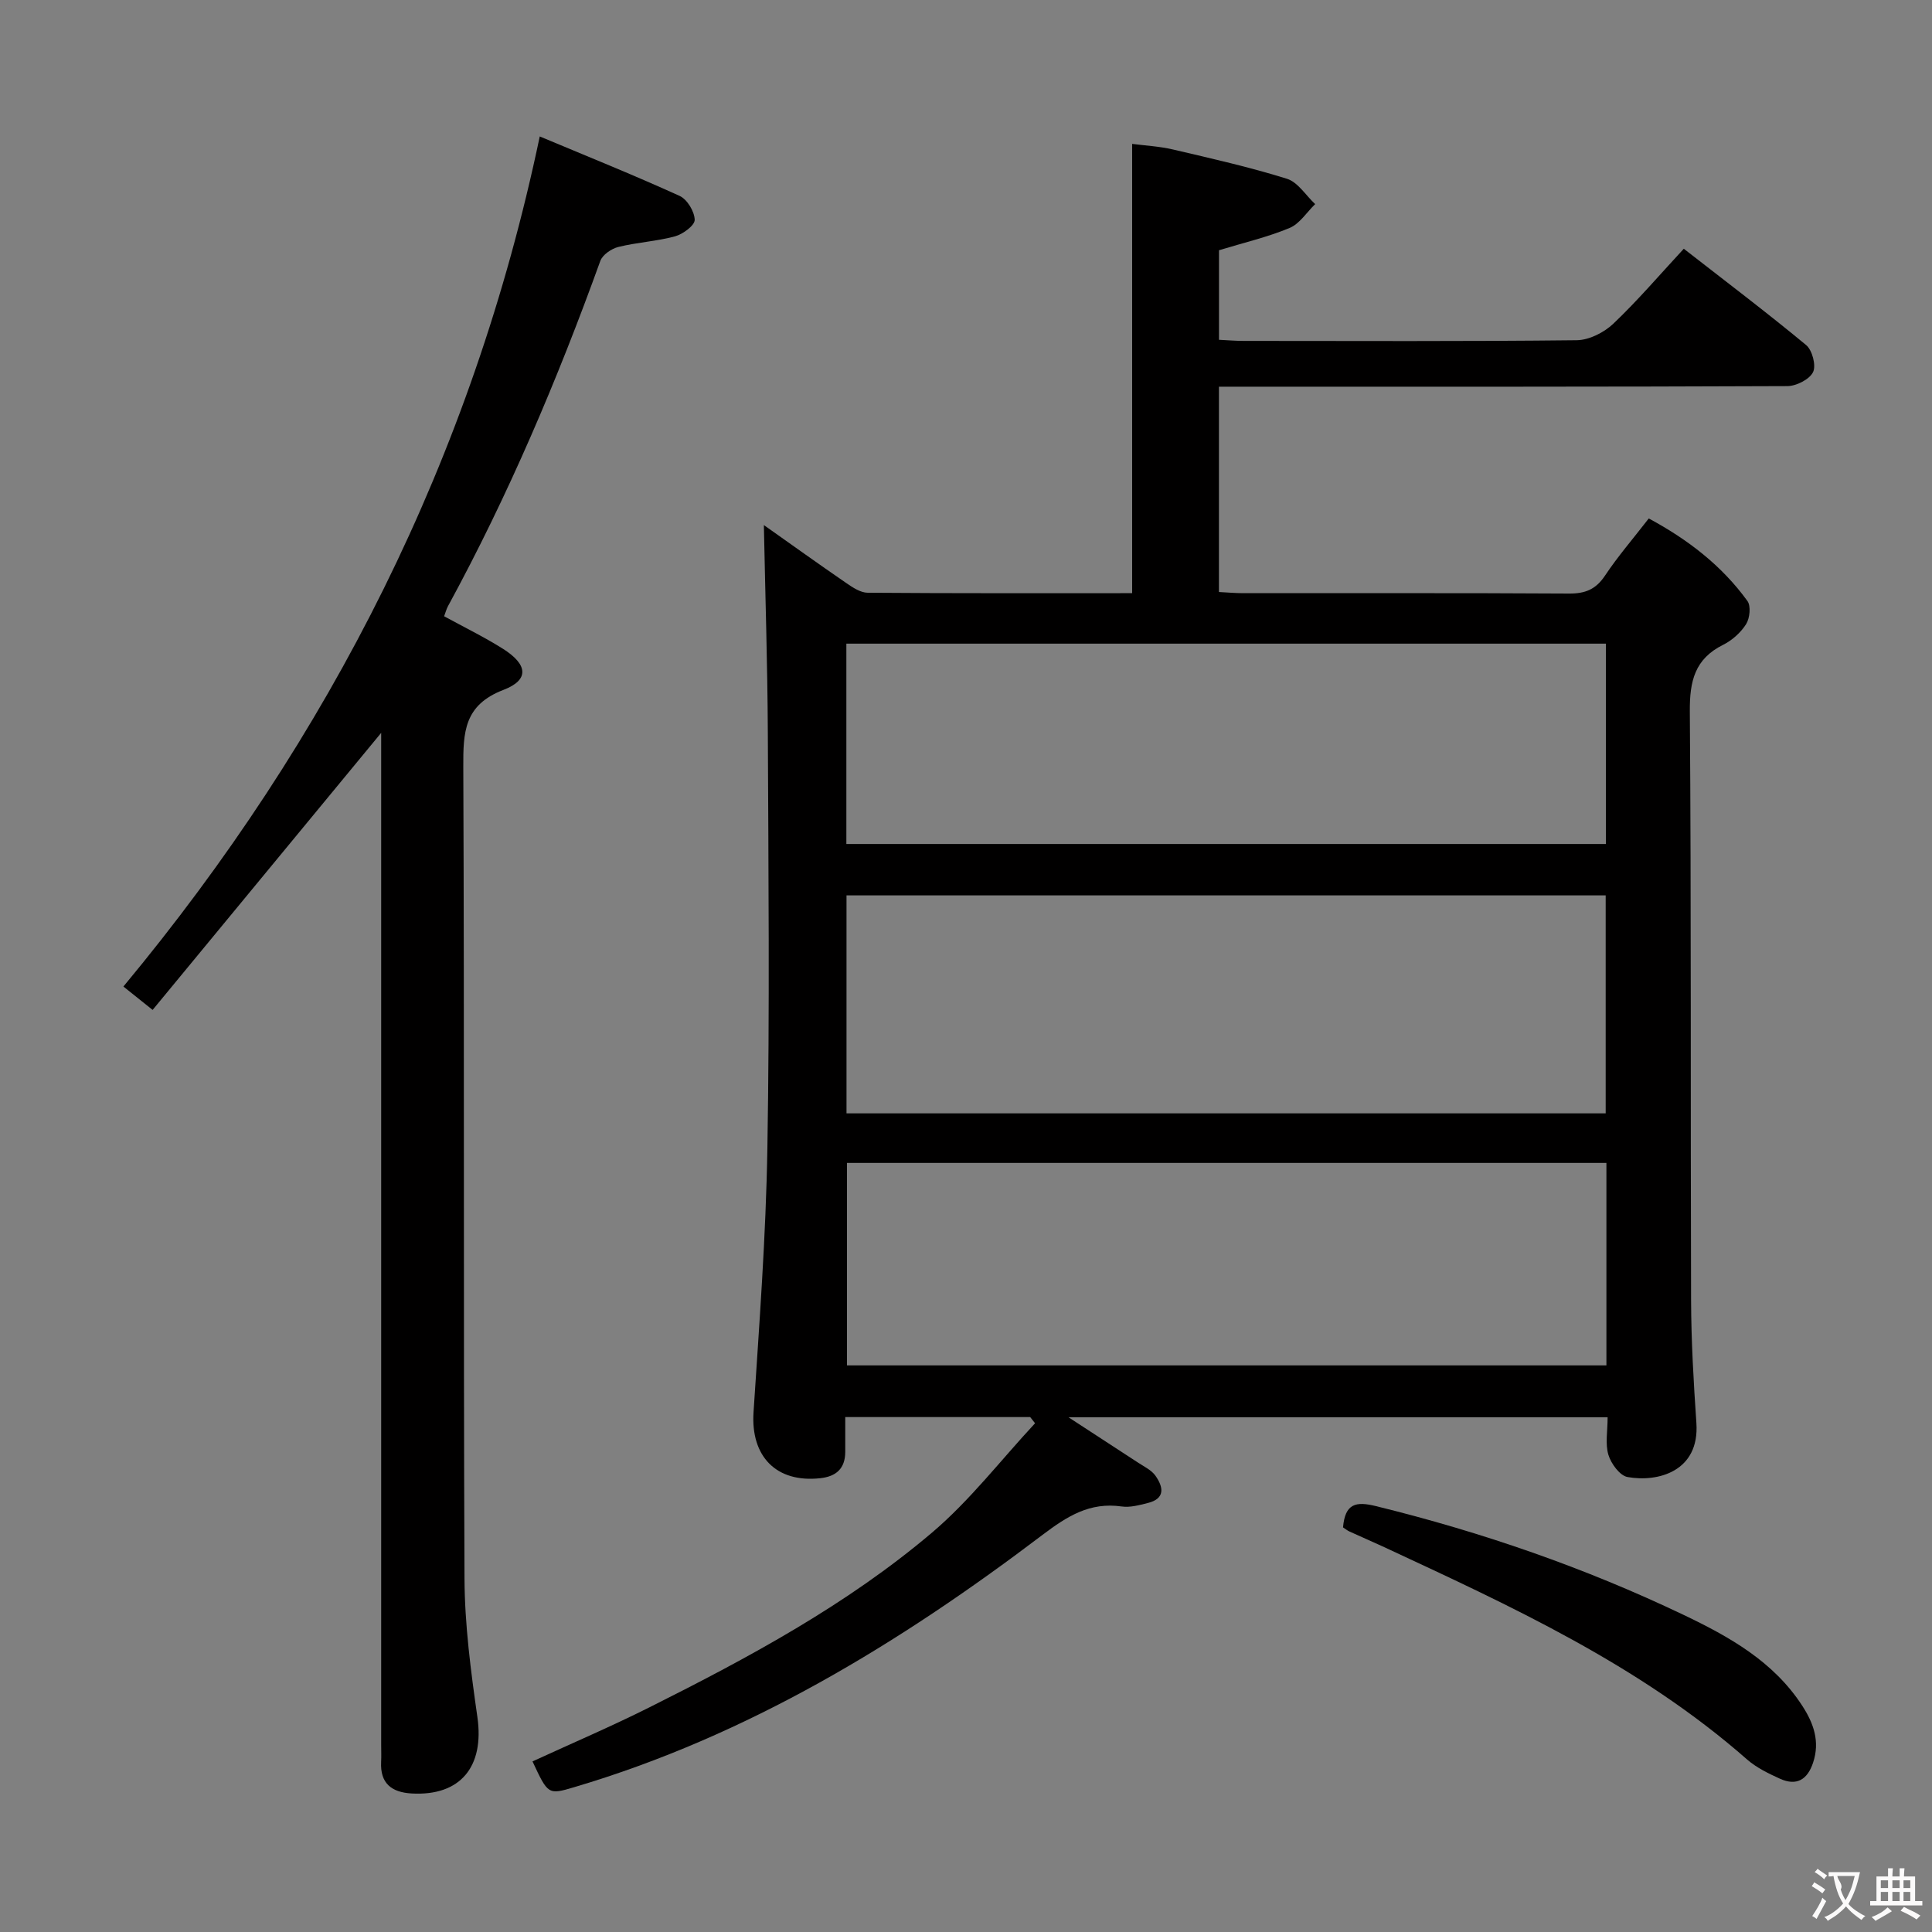 <svg enable-background="new 0 0 400 400" viewBox="0 0 400 400" xmlns="http://www.w3.org/2000/svg"><rect x="0" y="0" width="400" height="400" fill="#808080" stroke="none"/><g fill="#010000"><path d="m158.15 108.71c5.44 3.84 11.23 8 17.1 12.03 1.32.91 2.92 1.97 4.39 1.98 18.15.14 36.29.09 54.76.09 0-30.97 0-61.65 0-93.02 2.72.36 5.64.5 8.45 1.16 7.91 1.85 15.85 3.64 23.59 6.06 2.28.71 3.92 3.45 5.85 5.25-1.75 1.69-3.21 4.07-5.3 4.94-4.56 1.9-9.43 3.03-14.61 4.61v18.54c1.81.09 3.44.23 5.07.23 23 .01 45.99.12 68.98-.14 2.58-.03 5.66-1.59 7.59-3.42 5.04-4.79 9.58-10.11 14.59-15.52 8.65 6.74 17.14 13.16 25.33 19.94 1.27 1.05 2.11 4.25 1.43 5.61-.75 1.51-3.46 2.88-5.32 2.89-37.16.16-74.32.12-111.48.12-1.96 0-3.93 0-6.2 0v42.51c1.76.09 3.38.24 5 .24 22.5.02 44.99-.06 67.49.08 3.34.02 5.53-.86 7.43-3.7 2.66-4 5.83-7.66 9.07-11.85 8.08 4.35 15.1 9.74 20.42 17.08.76 1.04.5 3.57-.26 4.79-1.1 1.75-2.9 3.36-4.76 4.29-5.88 2.92-6.94 7.51-6.9 13.74.31 40.66.13 81.32.26 121.97.03 8.48.52 16.96 1.1 25.42.68 10.02-7.99 12.31-14.27 11.17-1.59-.29-3.4-2.77-3.95-4.6-.68-2.27-.16-4.91-.16-7.77-37.09 0-73.82 0-111.62 0 5.26 3.42 9.86 6.41 14.45 9.42 1.24.82 2.74 1.52 3.55 2.68 1.64 2.32 2.11 4.75-1.61 5.66-1.75.43-3.64.96-5.37.71-6.64-.95-11.31 2.03-16.48 5.94-29.55 22.4-60.96 41.54-96.89 52.18-5.39 1.6-5.41 1.54-8.62-5.34 8.08-3.72 16.28-7.22 24.24-11.21 20.55-10.3 40.83-21.21 58.44-36.13 7.87-6.67 14.29-15.06 21.37-22.67-.34-.43-.67-.85-1.01-1.28-12.53 0-25.06 0-38.29 0 0 2.38.01 4.8 0 7.23-.02 3.44-1.88 5.07-5.19 5.43-9.1.99-14.4-4.52-13.8-13.65 1.19-18.23 2.57-36.48 2.87-54.73.48-28.65.22-57.32.09-85.98-.07-14.23-.53-28.48-.82-42.98zm17.11 121.8h157.18c0-15.32 0-30.22 0-45.13-52.61 0-104.83 0-157.18 0zm.1 10.26v41.92h157.23c0-14.06 0-27.81 0-41.92-52.41 0-104.62 0-157.23 0zm-.13-66.03h157.25c0-13.97 0-27.68 0-41.48-52.57 0-104.79 0-157.25 0z"/><path d="m31.6 209.09c-2.85-2.28-4.27-3.42-6.05-4.84 42.81-51.56 72.26-109.58 86.2-176 9.77 4.09 19.46 7.99 28.96 12.31 1.56.71 3.08 3.23 3.12 4.95.03 1.15-2.43 2.97-4.07 3.42-3.83 1.04-7.88 1.24-11.74 2.2-1.43.35-3.27 1.62-3.73 2.89-8.87 24.57-19.05 48.54-31.55 71.5-.31.57-.47 1.22-.79 2.07 4.11 2.25 8.26 4.27 12.14 6.71 5.2 3.27 5.55 6.46.15 8.53-8.18 3.14-8.35 8.76-8.32 15.99.24 55.99.01 111.99.25 167.99.04 9.57 1.31 19.19 2.67 28.7 1.47 10.25-3.5 16.38-13.61 15.81-4.17-.24-6.55-2.09-6.32-6.55.06-1.16.01-2.33.01-3.5 0-68.16 0-136.32 0-204.48 0-1.83 0-3.65 0-5.06-15.6 18.92-31.35 38.01-47.32 57.36z"/><path d="m278.06 316.23c.43-4.97 2.67-5.42 6.79-4.41 22 5.4 43.28 12.76 63.71 22.52 9.5 4.54 18.65 9.65 24.61 18.87 2.35 3.63 3.66 7.38 2.21 11.73-1.17 3.53-3.42 4.88-6.85 3.33-2.39-1.09-4.88-2.29-6.83-4-22.31-19.6-48.94-31.78-75.48-44.12-2.26-1.05-4.55-2.02-6.81-3.06-.44-.19-.82-.52-1.35-.86z"/></g><path d="m377.9 391.2c-.2.3-.4.5-.6.8-.7-.6-1.4-1-2.2-1.5.2-.3.4-.5.5-.8.6.4 1.4.8 2.3 1.5zm-1.8 6.1c-.2-.2-.5-.4-.9-.6.4-.6.8-1.2 1.2-1.9s.7-1.3.9-1.9c.3.3.5.5.8.7-.7 1.3-1.4 2.6-2 3.7zm2.2-9c-.3.3-.5.5-.6.8-.6-.6-1.3-1.1-2-1.5.3-.3.5-.5.6-.7.6.5 1.3.9 2 1.4zm.3.2v-.9h2 4.5c-.3 1.3-.6 2.5-1 3.6s-.9 2.1-1.4 3c.4.5 1 1 1.6 1.4s1.2.8 1.9 1.1c-.3.2-.5.4-.8.8-.4-.3-1-.7-1.6-1.2s-1.2-1.1-1.6-1.6c-.5.6-1.1 1.1-1.7 1.6s-1.4.9-2.1 1.4c-.1-.3-.3-.5-.7-.8.6-.2 1.2-.5 1.9-1s1.4-1.1 2-1.8c-.5-.8-.9-1.6-1.2-2.5s-.6-2-.8-3.2c-.4.1-.7.1-1 .1zm2.5 2.7c.3 1 .7 1.7 1 2.2.3-.5.6-1.1 1-2s.6-1.9.9-3h-3.2-.4c.1.9 1.3 1.8.7 2.8z" fill="#fbfafa"/><path d="m396.5 388.5v1.5 3.6h1.5v.9c-.4 0-1 0-1.7 0h-7.9c-.5 0-.9 0-1.2 0v-.9h1.3v-3.5c0-.7 0-1.2 0-1.6h2.4c0-.8 0-1.4 0-1.7h1c0 .3-.1.8-.1 1.7h1.5c0-.8 0-1.4 0-1.7h1c0 .3-.1.9-.1 1.7zm-8.2 9.2c-.2-.3-.5-.5-.8-.8.8-.3 1.4-.6 1.9-.9s1-.7 1.4-1.1c.3.3.6.5.9.8-1.6 1-2.8 1.6-3.4 2zm2.6-6.8v-1.6h-1.5v1.6zm0 2.7v-1.9h-1.5v1.9zm2.4-2.7v-1.6h-1.5v1.6zm0 2.7v-1.9h-1.5v1.9zm.2 2 .7-.8c.4.2.9.5 1.6.8s1.3.7 1.8 1c-.3.3-.5.5-.8.8-.4-.3-1.5-1-3.3-1.8zm2-4.7v-1.6h-1.4v1.6zm0 2.7v-1.9h-1.4v1.9z" fill="#fbfafa"/></svg>